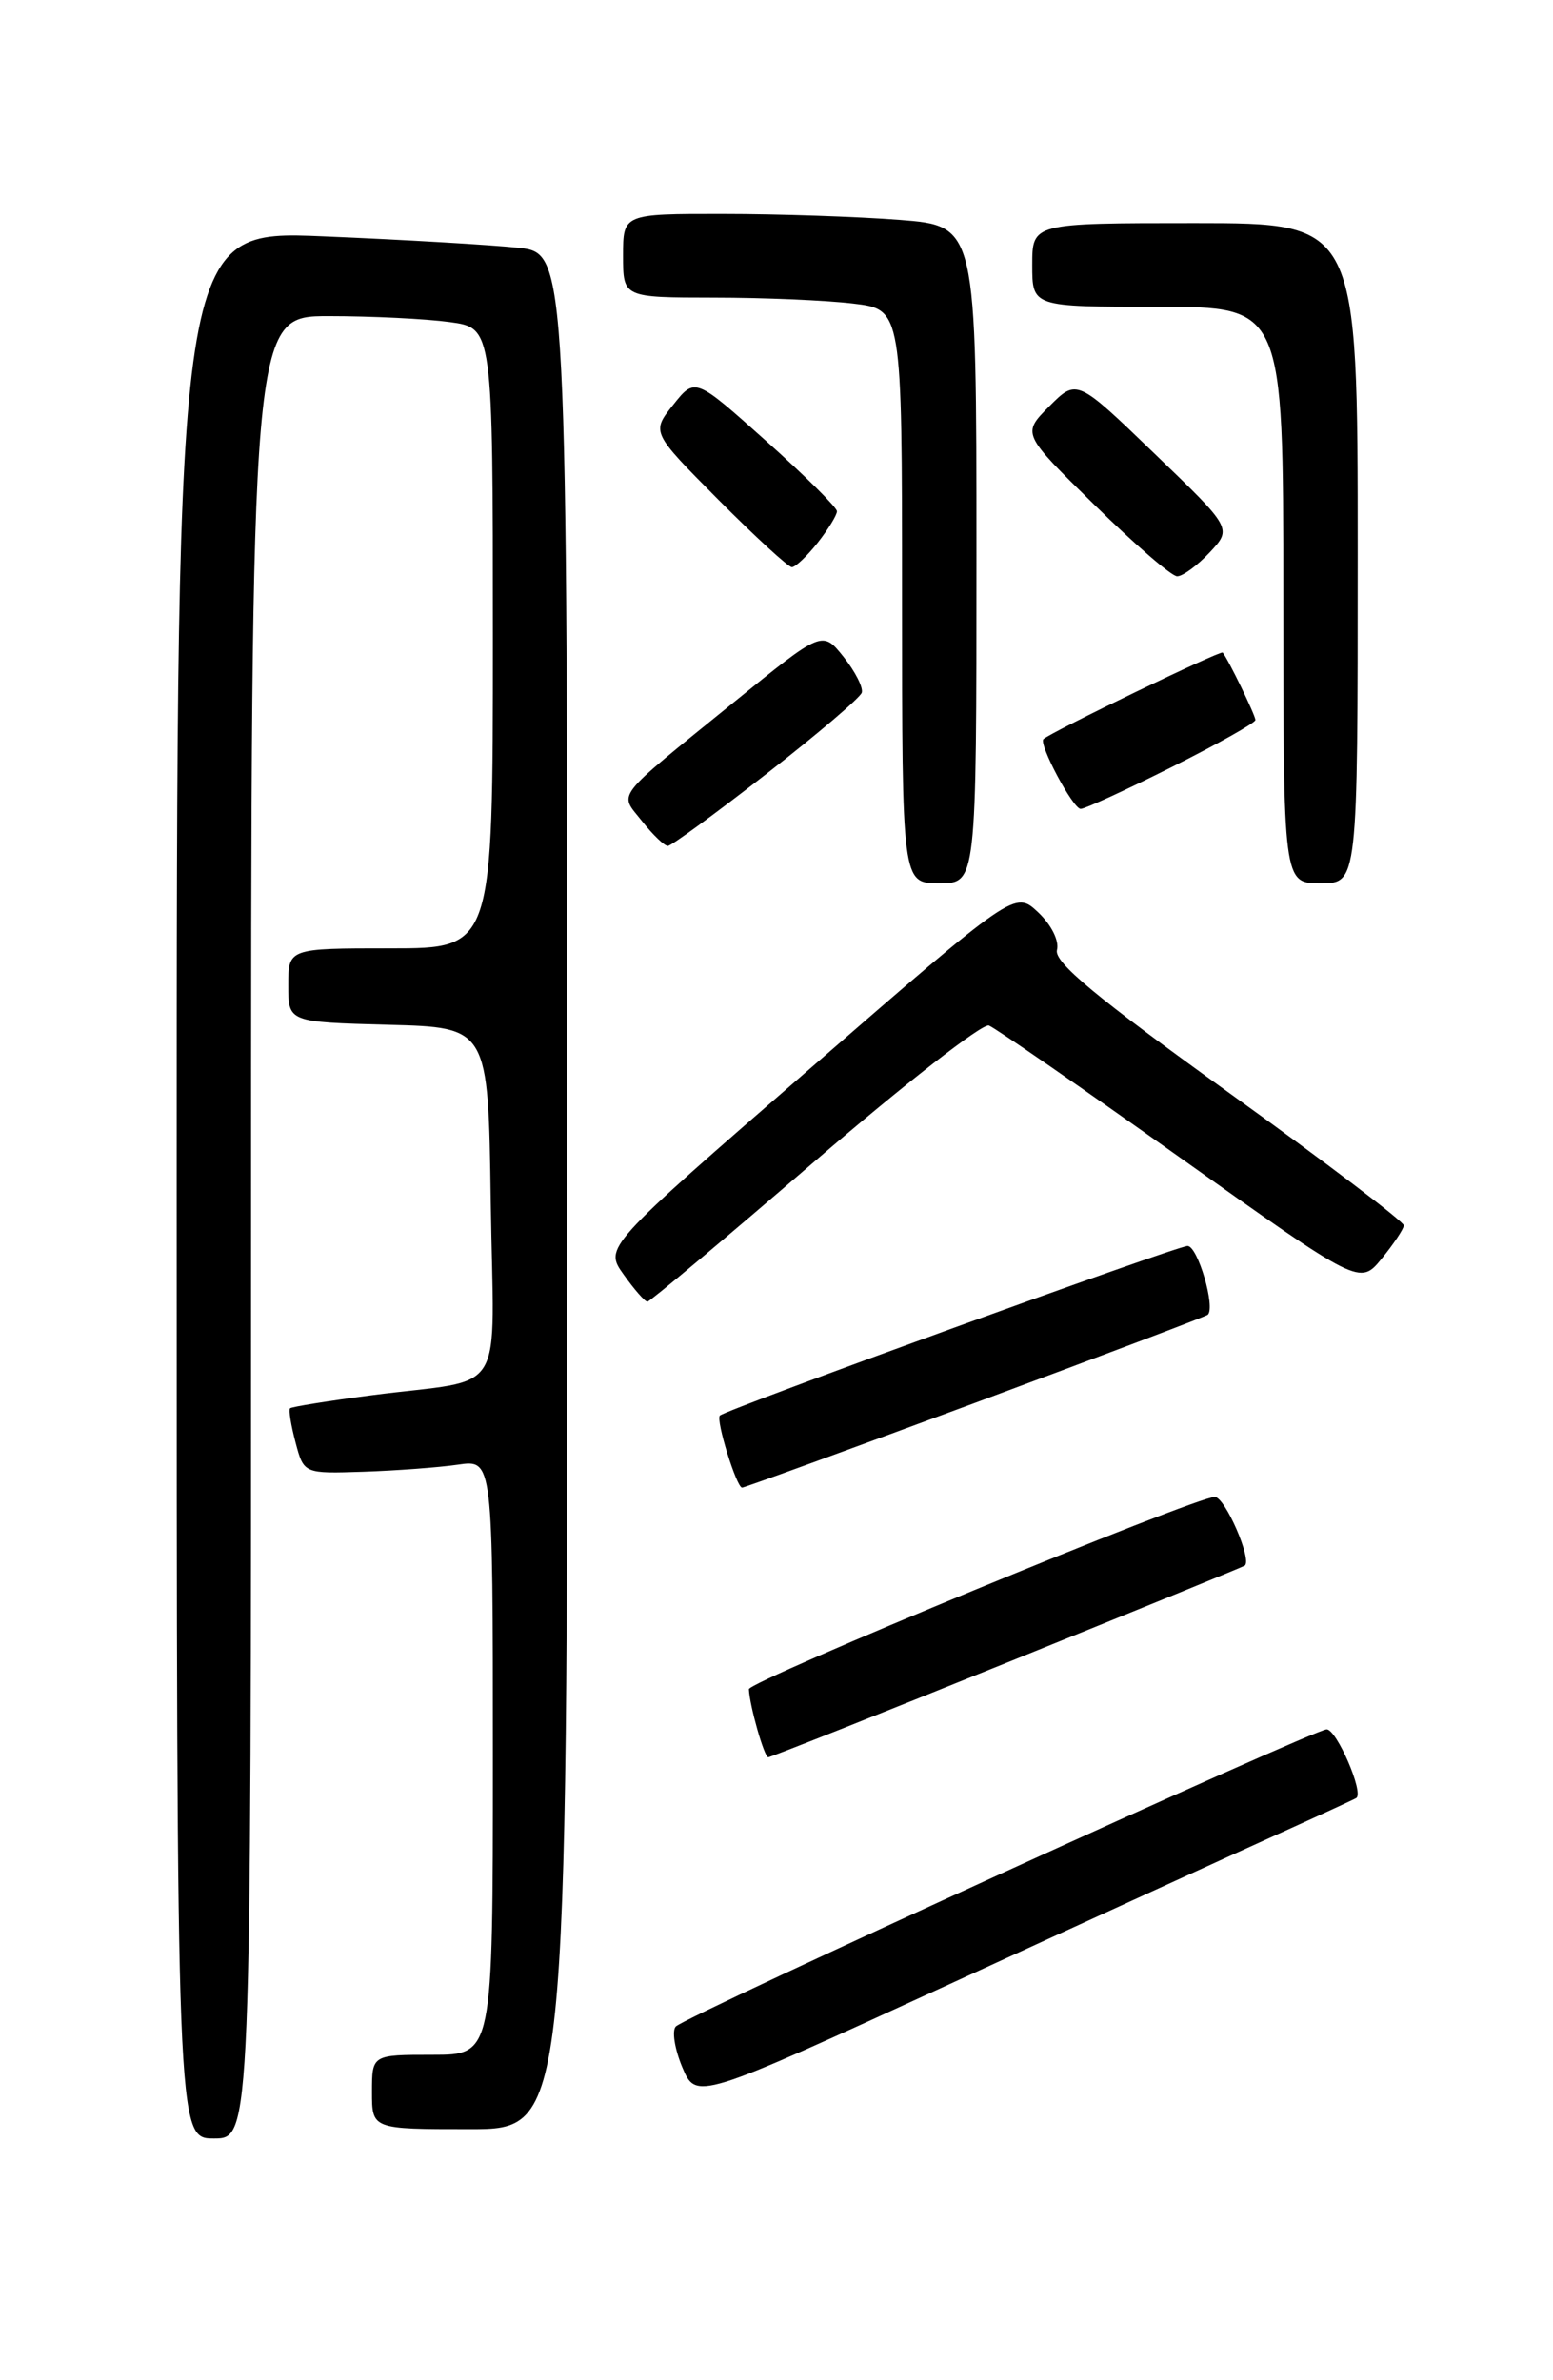 <?xml version="1.0" encoding="UTF-8" standalone="no"?>
<!DOCTYPE svg PUBLIC "-//W3C//DTD SVG 1.1//EN" "http://www.w3.org/Graphics/SVG/1.1/DTD/svg11.dtd" >
<svg xmlns="http://www.w3.org/2000/svg" xmlns:xlink="http://www.w3.org/1999/xlink" version="1.1" viewBox="0 0 167 256">
 <g >
 <path fill="currentColor"
d=" M 27.00 132.00 C 27.00 34.00 27.00 34.00 35.36 34.00 C 39.96 34.00 45.81 34.29 48.36 34.64 C 53.00 35.27 53.00 35.27 53.00 68.64 C 53.00 102.00 53.00 102.00 42.00 102.00 C 31.00 102.00 31.00 102.00 31.00 105.97 C 31.00 109.93 31.00 109.93 41.75 110.22 C 52.50 110.50 52.50 110.50 52.77 129.23 C 53.09 150.83 54.73 148.15 40.00 150.06 C 35.33 150.67 31.36 151.30 31.19 151.47 C 31.02 151.64 31.29 153.29 31.78 155.14 C 32.67 158.50 32.67 158.50 39.09 158.29 C 42.61 158.17 47.19 157.83 49.25 157.53 C 53.00 156.98 53.00 156.98 53.00 188.99 C 53.00 221.00 53.00 221.00 46.50 221.00 C 40.00 221.00 40.00 221.00 40.00 225.00 C 40.00 229.00 40.00 229.00 50.50 229.00 C 61.00 229.00 61.00 229.00 61.00 128.12 C 61.00 27.23 61.00 27.23 55.75 26.65 C 52.86 26.34 43.41 25.78 34.75 25.42 C 19.00 24.76 19.00 24.76 19.00 127.38 C 19.00 230.00 19.00 230.00 23.00 230.00 C 27.00 230.00 27.00 230.00 27.00 132.00 Z  M 137.50 197.23 C 141.90 195.24 145.66 193.51 145.85 193.38 C 146.68 192.80 143.73 186.00 142.66 186.00 C 141.30 186.00 73.92 216.76 72.68 217.95 C 72.23 218.38 72.54 220.35 73.36 222.32 C 74.86 225.90 74.86 225.90 102.18 213.37 C 117.21 206.47 133.10 199.21 137.50 197.23 Z  M 108.28 178.82 C 122.15 173.22 133.66 168.53 133.85 168.39 C 134.68 167.78 131.73 161.00 130.63 161.00 C 128.53 161.00 80.50 180.83 80.53 181.68 C 80.60 183.43 82.18 189.00 82.61 189.00 C 82.86 189.00 94.42 184.42 108.28 178.82 Z  M 104.88 150.87 C 118.42 145.84 129.67 141.59 129.87 141.41 C 130.74 140.66 128.80 134.00 127.70 134.01 C 126.51 134.02 78.08 151.59 77.41 152.25 C 76.95 152.71 79.20 160.00 79.80 160.00 C 80.05 160.00 91.34 155.89 104.88 150.87 Z  M 87.60 124.91 C 97.23 116.61 105.66 110.04 106.34 110.30 C 107.02 110.56 116.27 116.95 126.90 124.51 C 146.23 138.24 146.23 138.24 148.58 135.37 C 149.87 133.79 150.94 132.18 150.96 131.80 C 150.98 131.41 142.50 124.97 132.11 117.50 C 117.90 107.28 113.32 103.48 113.66 102.18 C 113.92 101.19 113.05 99.46 111.63 98.12 C 109.14 95.79 109.14 95.79 87.06 114.97 C 64.97 134.16 64.97 134.16 67.06 137.08 C 68.20 138.69 69.35 140.00 69.62 140.00 C 69.88 140.00 77.98 133.21 87.60 124.91 Z  M 105.00 59.65 C 105.00 24.30 105.00 24.30 96.75 23.65 C 92.21 23.30 83.66 23.01 77.75 23.01 C 67.00 23.00 67.00 23.00 67.00 27.50 C 67.00 32.00 67.00 32.00 76.75 32.01 C 82.11 32.01 88.86 32.30 91.75 32.65 C 97.00 33.28 97.00 33.28 97.00 64.14 C 97.00 95.00 97.00 95.00 101.00 95.00 C 105.00 95.00 105.00 95.00 105.00 59.65 Z  M 146.00 59.50 C 146.00 24.00 146.00 24.00 128.50 24.00 C 111.00 24.00 111.00 24.00 111.00 28.50 C 111.00 33.00 111.00 33.00 124.50 33.00 C 138.00 33.00 138.00 33.00 138.00 64.00 C 138.00 95.00 138.00 95.00 142.00 95.00 C 146.00 95.00 146.00 95.00 146.00 59.50 Z  M 82.42 83.23 C 87.88 78.98 92.49 75.05 92.67 74.50 C 92.84 73.95 91.96 72.22 90.71 70.65 C 88.43 67.80 88.43 67.80 78.96 75.49 C 65.78 86.19 66.57 85.18 69.04 88.32 C 70.20 89.79 71.45 90.99 71.82 90.98 C 72.20 90.97 76.96 87.48 82.42 83.23 Z  M 126.02 82.49 C 130.96 80.01 135.00 77.74 135.00 77.44 C 135.00 76.93 132.05 70.85 131.48 70.19 C 131.25 69.93 113.11 78.69 112.21 79.49 C 111.65 79.99 115.38 87.00 116.21 87.00 C 116.66 87.00 121.08 84.97 126.02 82.49 Z  M 130.08 59.42 C 132.50 56.83 132.50 56.83 124.15 48.79 C 115.80 40.74 115.80 40.74 112.84 43.69 C 109.89 46.65 109.89 46.65 117.70 54.31 C 121.99 58.52 125.98 61.98 126.58 61.98 C 127.17 61.99 128.74 60.84 130.08 59.42 Z  M 87.93 58.37 C 89.07 56.92 90.00 55.40 90.00 54.99 C 90.00 54.58 86.57 51.17 82.37 47.42 C 74.74 40.59 74.74 40.59 72.39 43.54 C 70.04 46.49 70.04 46.49 77.24 53.74 C 81.21 57.73 84.77 61.00 85.15 61.00 C 85.54 61.00 86.79 59.81 87.93 58.37 Z "/>
</g>
</svg>